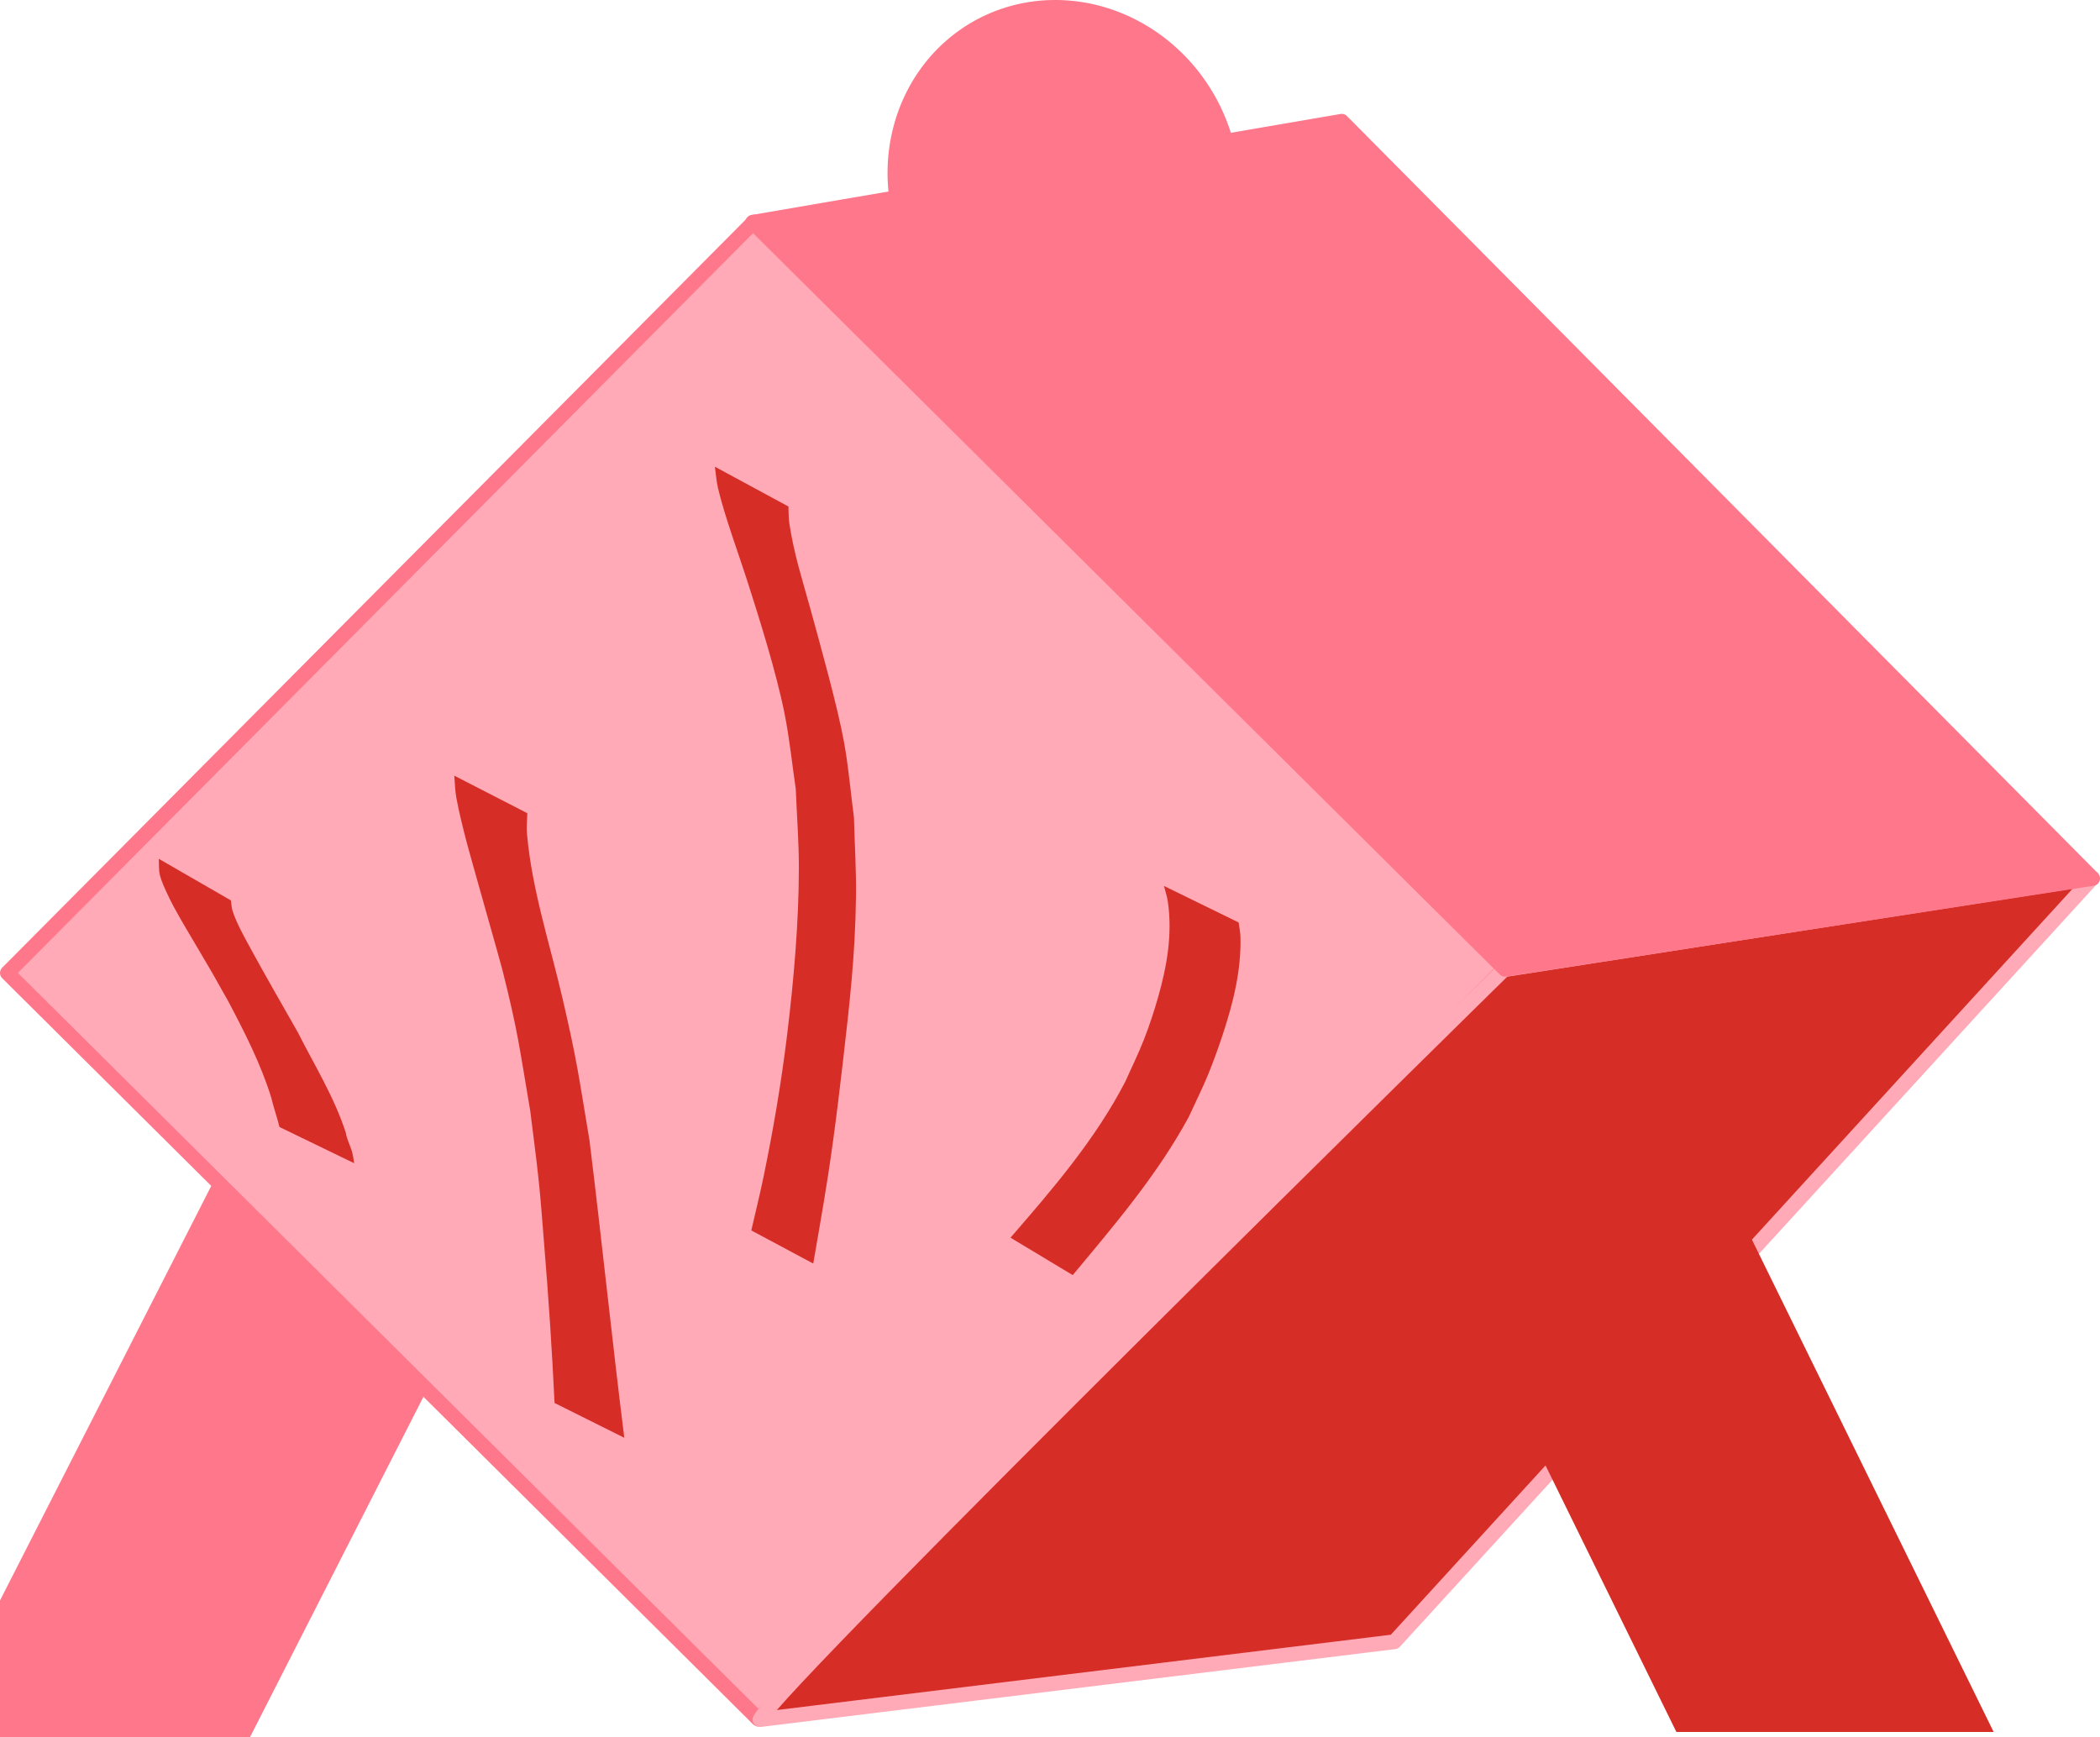<?xml version="1.0" encoding="UTF-8" standalone="no"?>
<!-- Created with Inkscape (http://www.inkscape.org/) -->

<svg
   width="99.184mm"
   height="82.064mm"
   viewBox="0 0 99.184 82.064"
   version="1.1"
   id="svg5"
   inkscape:version="1.2.1 (9c6d41e4, 2022-07-14)"
   sodipodi:docname="hut-square15.svg"
   xmlns:inkscape="http://www.inkscape.org/namespaces/inkscape"
   xmlns:sodipodi="http://sodipodi.sourceforge.net/DTD/sodipodi-0.dtd"
   xmlns="http://www.w3.org/2000/svg"
   xmlns:svg="http://www.w3.org/2000/svg">
  <sodipodi:namedview
     id="namedview7"
     pagecolor="#12bb9d"
     bordercolor="#000000"
     borderopacity="0.25"
     inkscape:showpageshadow="2"
     inkscape:pageopacity="0"
     inkscape:pagecheckerboard="false"
     inkscape:deskcolor="#d1d1d1"
     inkscape:document-units="mm"
     showgrid="false"
     inkscape:zoom="1.9276236"
     inkscape:cx="144.99719"
     inkscape:cy="231.11359"
     inkscape:window-width="2560"
     inkscape:window-height="1395"
     inkscape:window-x="0"
     inkscape:window-y="23"
     inkscape:window-maximized="1"
     inkscape:current-layer="g13050"
     showguides="true"
     inkscape:lockguides="false">
    <sodipodi:guide
       position="-284.024,-19.939"
       orientation="1,0"
       id="guide2923"
       inkscape:locked="false" />
    <sodipodi:guide
       position="-81.104,-75.698"
       orientation="0,-1"
       id="guide8011"
       inkscape:locked="false" />
  </sodipodi:namedview>
  <defs
     id="defs2" />
  <g
     inkscape:label="Ebene 1"
     inkscape:groupmode="layer"
     id="layer1"
     transform="translate(-278.685,7.453)">
    <g
       id="g13050"
       transform="translate(-91.299,20.018)">
      <path
         id="rect2029"
         style="fill:#ff778a;fill-opacity:1;stroke:none;stroke-width:0.864"
         d="m 351.502,-154.027 2.2e-4,28.926 2.937,5.764 10.514,-5.358 -7e-5,-29.332 z"
         transform="rotate(27.002)" />
      <rect
         style="fill:#ffaab6;fill-opacity:1;stroke:#ff778a;stroke-width:0.7;stroke-linecap:round;stroke-linejoin:round;stroke-dasharray:none;stroke-opacity:1"
         id="rect12802"
         width="50"
         height="50"
         x="-297.93"
         y="-325.717"
         transform="rotate(134.82)" />
      <path
         style="fill:#d62d26;fill-opacity:1;stroke:#ffaab6;stroke-width:0.7;stroke-linecap:round;stroke-linejoin:round;stroke-dasharray:none;stroke-opacity:1"
         d="m 405.879,53.751 c 0.89,-1.78 35.129,-35.418 35.129,-35.418 l 27.8,-4.33 -32.964,36.072 z"
         id="path12882"
         sodipodi:nodetypes="ccccc" />
      <path
         id="rect2029-1"
         style="fill:#d62d26;fill-opacity:1;stroke:none;stroke-width:0.852"
         d="m 392.69,221.646 -13.451,-2.6e-4 -3e-4,25.083 13.451,6.604 z"
         transform="rotate(-26.15)" />
      <path
         id="path12880"
         style="fill:#ff778a;fill-opacity:1;stroke:#ff778a;stroke-width:0.7;stroke-linecap:round;stroke-linejoin:round;stroke-dasharray:none;stroke-opacity:1"
         d="m 419.56,-27.117 a 8.337,7.86 61.58 0 0 -2.312,0.447 8.337,7.86 61.58 0 0 -4.915,8.534 l -6.801,1.166 35.537,35.282 27.748,-4.292 -35.463,-35.762 -5.483,0.941 a 8.337,7.86 61.58 0 0 -0.256,-0.778 8.337,7.86 61.58 0 0 -8.056,-5.537 z" />
      <path
         style="fill:#d62d26;fill-opacity:1;stroke:none;stroke-width:0.7;stroke-opacity:1"
         id="path2344"
         d="m 403.749,-5.425 c 0.049,0.338 0.069,0.682 0.148,1.015 0.325,1.362 0.954,3.045 1.367,4.331 0.607,1.893 1.388,4.38 1.776,6.318 0.235,1.175 0.353,2.371 0.529,3.557 0.049,1.246 0.148,2.49 0.146,3.737 -0.004,2.585 -0.241,5.297 -0.553,7.859 -0.277,2.277 -0.652,4.479 -1.115,6.722 -0.175,0.848 -0.385,1.689 -0.578,2.533 0,0 2.925,1.564 2.925,1.564 v 0 c 0.378,-2.197 0.625,-3.53 0.937,-5.797 0.167,-1.214 0.314,-2.432 0.455,-3.65 0.321,-2.787 0.588,-5.061 0.627,-7.866 0.018,-1.25 -0.064,-2.499 -0.096,-3.749 -0.156,-1.187 -0.254,-2.383 -0.468,-3.561 -0.303,-1.674 -1.115,-4.566 -1.574,-6.243 -0.42,-1.532 -0.773,-2.566 -1.009,-4.082 -0.042,-0.267 -0.03,-0.54 -0.045,-0.81 0,0 -3.472,-1.878 -3.472,-1.878 z" />
      <path
         style="fill:#d62d26;fill-opacity:1;stroke:none;stroke-width:0.7;stroke-opacity:1"
         id="path2346"
         d="m 391.439,9.164 c 0.034,0.353 0.035,0.71 0.1,1.058 0.132,0.708 0.309,1.407 0.49,2.105 0.153,0.59 1.572,5.571 1.676,5.983 0.75,2.976 0.809,3.678 1.324,6.697 0.134,1.103 0.286,2.204 0.401,3.309 0.103,0.99 0.173,1.983 0.254,2.975 0.206,2.5 0.374,5 0.492,7.506 0,0 3.294,1.643 3.294,1.643 v 0 c -0.586,-4.685 -1.068,-9.381 -1.647,-14.067 -0.516,-3.066 -0.57,-3.678 -1.275,-6.705 -0.599,-2.576 -1.442,-5.113 -1.675,-7.763 -0.028,-0.321 0.01,-0.644 0.015,-0.966 0,0 -3.451,-1.774 -3.451,-1.774 z" />
      <path
         style="fill:#d62d26;fill-opacity:1;stroke:none;stroke-width:0.7;stroke-opacity:1"
         id="path2348"
         d="m 424.96,14.379 c 0.06,0.244 0.144,0.483 0.181,0.731 0.225,1.547 -0.04,3.052 -0.465,4.543 -0.191,0.669 -0.41,1.331 -0.663,1.979 -0.263,0.675 -0.587,1.325 -0.881,1.987 -1.414,2.73 -3.422,5.063 -5.421,7.37 0,0 2.938,1.768 2.938,1.768 v 0 c 1.974,-2.368 3.991,-4.73 5.471,-7.453 0.305,-0.667 0.637,-1.323 0.916,-2.002 0.267,-0.65 0.504,-1.312 0.722,-1.98 0.483,-1.477 0.854,-2.981 0.813,-4.546 -0.006,-0.227 -0.058,-0.451 -0.087,-0.676 0,0 -3.523,-1.723 -3.523,-1.723 z" />
      <path
         style="fill:#d62d26;fill-opacity:1;stroke:none;stroke-width:0.7;stroke-opacity:1"
         id="path2350"
         d="m 377.484,13.094 c 0.017,0.253 -0.012,0.513 0.05,0.758 0.085,0.337 0.239,0.654 0.386,0.969 0.335,0.722 0.883,1.61 1.275,2.277 1.079,1.835 0.543,0.904 1.566,2.719 0.779,1.471 1.542,2.968 2.037,4.563 0.109,0.466 0.273,0.917 0.386,1.382 0,0 3.528,1.71 3.528,1.71 v 0 c -0.029,-0.181 -0.06,-0.41 -0.115,-0.587 -0.088,-0.282 -0.23,-0.549 -0.278,-0.844 -0.537,-1.676 -1.483,-3.195 -2.272,-4.757 -0.74,-1.305 -1.493,-2.603 -2.21,-3.921 -0.287,-0.527 -0.678,-1.217 -0.867,-1.804 -0.052,-0.161 -0.053,-0.333 -0.08,-0.5 0,0 -3.405,-1.964 -3.405,-1.964 z" />
    </g>
  </g>
</svg>
